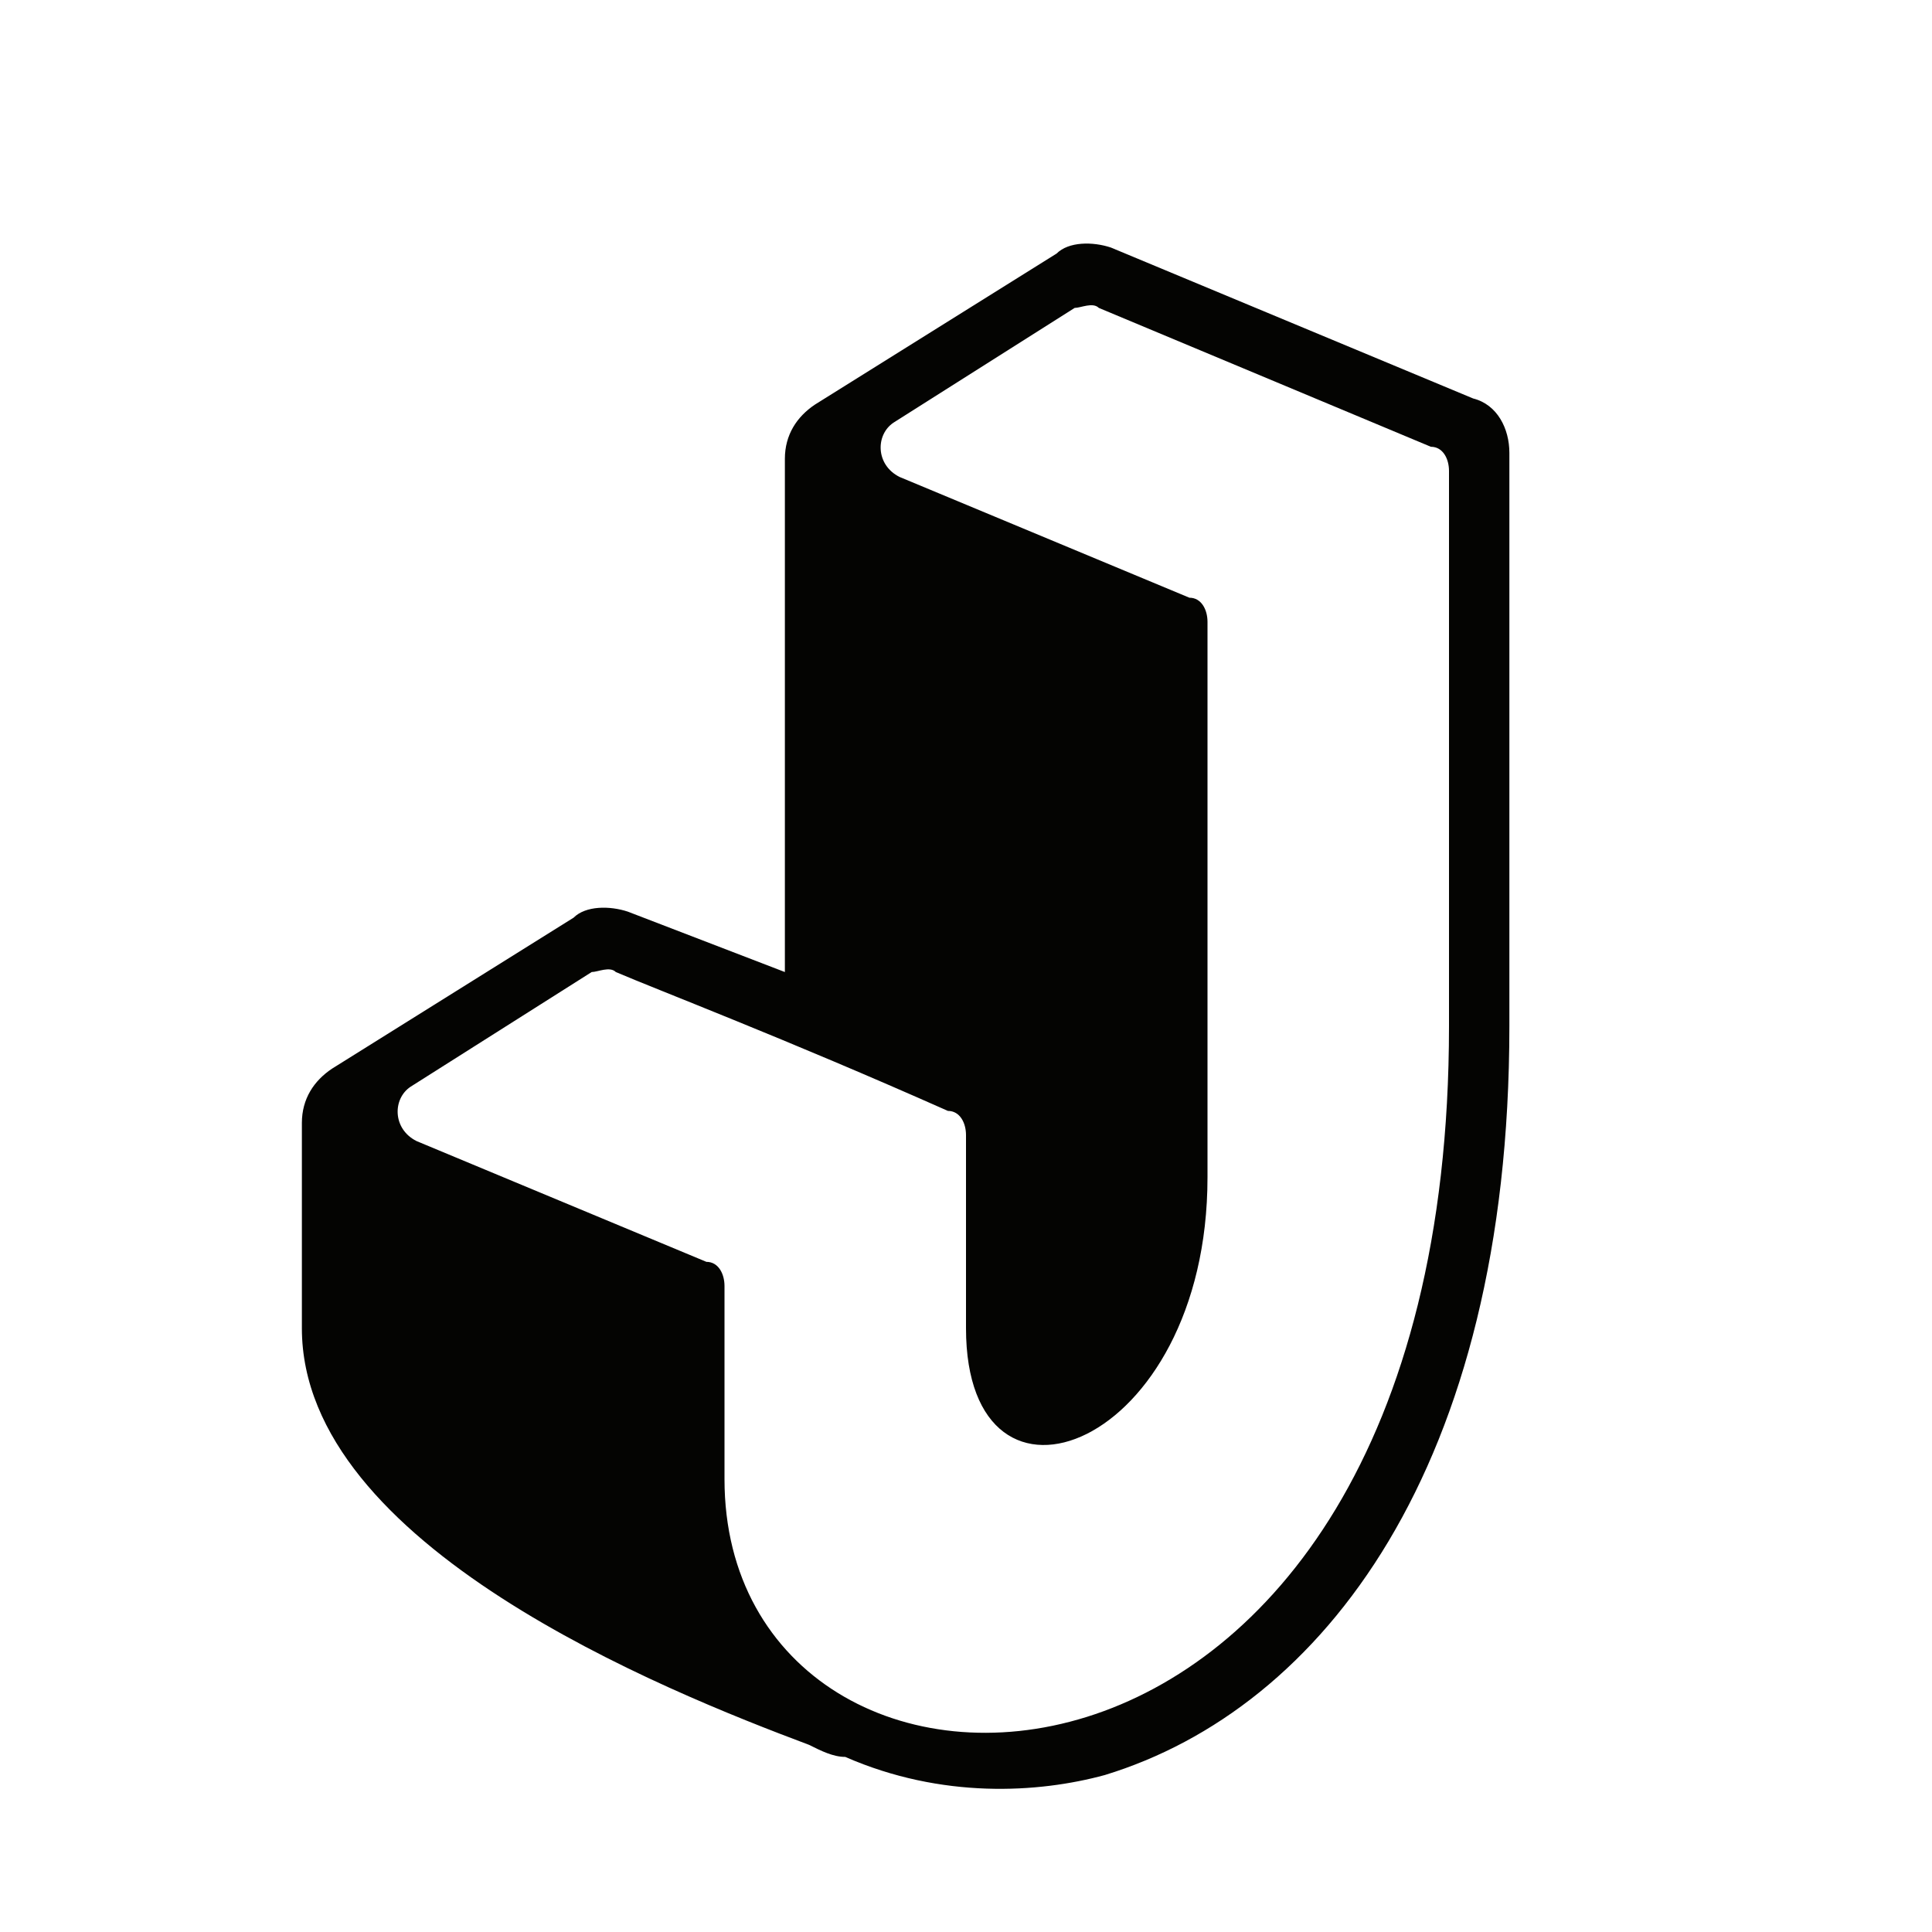 <svg xmlns="http://www.w3.org/2000/svg" width="32" height="32" viewBox="0 0 32 32" fill="none"><path d="M25 7.5C25 7.1 24.8 6.7 24.4 6.6L18.4 4.1C18.1 4 17.7 4 17.5 4.2L13.5 6.7C13.2 6.9 13 7.2 13 7.6V16.1L10.4 15.1C10.1 15 9.7 15 9.5 15.2L5.5 17.7C5.2 17.9 5 18.2 5 18.6 5 19.7 5 22 5 22 5 25.6 11 28 13.4 28.9 13.6 29 13.8 29.1 14 29.1 15.6 29.8 17.2 29.7 18.3 29.4 21.9 28.3 25 24.3 25 17V7.5ZM24 7.8V17C24 31 12 31 12 24.5V21.3C12 21.1 11.9 20.9 11.7 20.9L6.9 18.9C6.5 18.7 6.5 18.2 6.8 18L9.8 16.1C9.9 16.1 10.1 16 10.2 16.1 10.9 16.4 13 17.2 15.7 18.4 15.9 18.4 16 18.6 16 18.8V22C16 25.5 20 24 20 19.5V10.3C20 10.1 19.9 9.9 19.7 9.9L14.9 7.9C14.5 7.7 14.5 7.2 14.8 7L17.8 5.1C17.9 5.1 18.1 5 18.2 5.1L23.7 7.4C23.9 7.4 24 7.6 24 7.8Z" fill="#040402"/></svg>